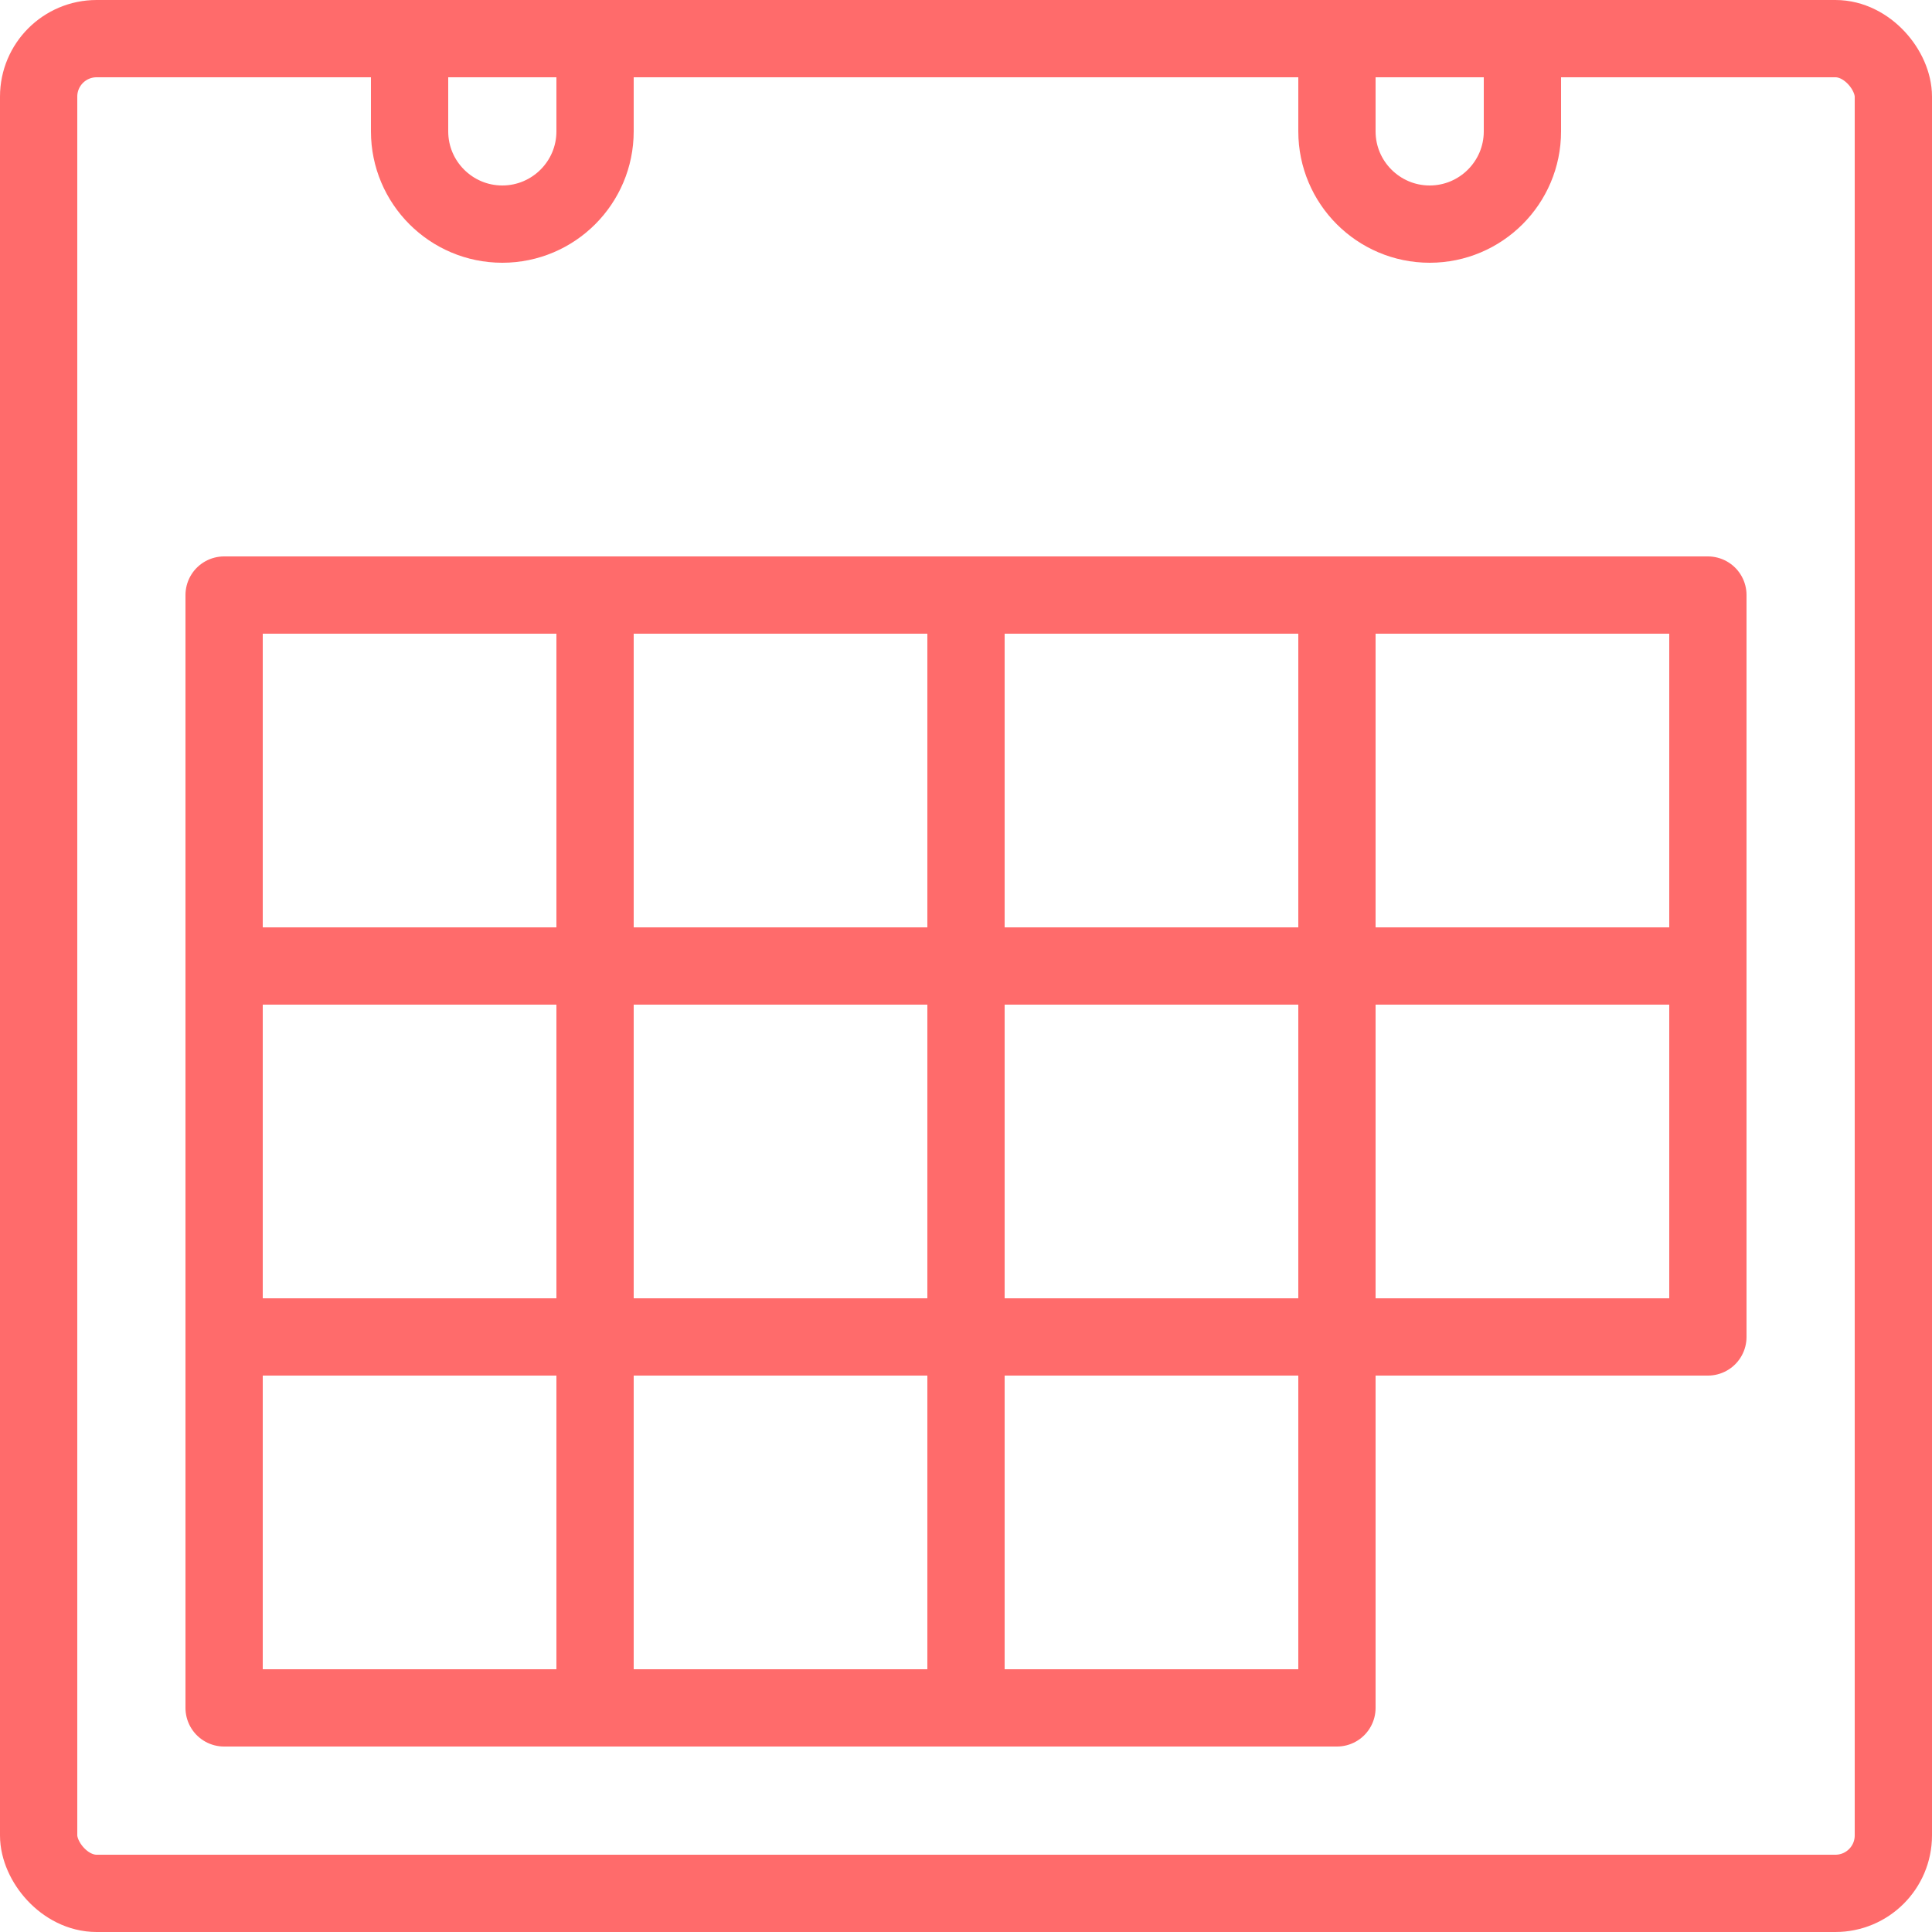 <?xml version="1.0" encoding="UTF-8"?>
<svg width="100px" height="100px" viewBox="0 0 100 100" version="1.1" xmlns="http://www.w3.org/2000/svg" xmlns:xlink="http://www.w3.org/1999/xlink">
    <!-- Generator: Sketch 50.2 (55047) - http://www.bohemiancoding.com/sketch -->
    <title>39. Calendar</title>
    <desc>Created with Sketch.</desc>
    <defs></defs>
    <g id="39.-Calendar" stroke="none" stroke-width="1" fill="none" fill-rule="evenodd" stroke-linecap="round" stroke-linejoin="round">
        <rect id="Layer-1" stroke="#FF6B6B" stroke-width="4" x="2" y="2" width="96" height="96" rx="3"></rect>
        <rect id="Layer-2" stroke="#FF6B6B" stroke-width="4" x="11.6" y="30.8" width="19.2" height="19.2"></rect>
        <rect id="Layer-3" stroke="#FF6B6B" stroke-width="4" x="30.8" y="30.8" width="19.2" height="19.2"></rect>
        <rect id="Layer-4" stroke="#FF6B6B" stroke-width="4" x="50" y="30.8" width="19.2" height="19.2"></rect>
        <rect id="Layer-5" stroke="#FF6B6B" stroke-width="4" x="69.2" y="30.8" width="19.2" height="19.2"></rect>
        <rect id="Layer-6" stroke="#FF6B6B" stroke-width="4" x="69.2" y="50" width="19.2" height="19.2"></rect>
        <rect id="Layer-7" stroke="#FF6B6B" stroke-width="4" x="50" y="50" width="19.2" height="19.2"></rect>
        <rect id="Layer-8" stroke="#FF6B6B" stroke-width="4" x="30.8" y="50" width="19.2" height="19.2"></rect>
        <rect id="Layer-9" stroke="#FF6B6B" stroke-width="4" x="11.6" y="50" width="19.2" height="19.2"></rect>
        <rect id="Layer-10" stroke="#FF6B6B" stroke-width="4" x="11.6" y="69.2" width="19.2" height="19.2"></rect>
        <rect id="Layer-11" stroke="#FF6B6B" stroke-width="4" x="30.8" y="69.2" width="19.2" height="19.2"></rect>
        <rect id="Layer-12" stroke="#FF6B6B" stroke-width="4" x="50" y="69.2" width="19.2" height="19.2"></rect>
        <path d="M21.2,2 L30.8,2 L30.8,6.8 C30.8,9.451 28.646,11.6 26,11.6 L26,11.6 C23.349,11.6 21.2,9.446 21.2,6.8 L21.2,2 Z" id="Layer-13" stroke="#FF6B6B" stroke-width="4"></path>
        <path d="M69.2,2 L78.8,2 L78.8,6.8 C78.8,9.451 76.646,11.6 74,11.6 L74,11.6 C71.349,11.6 69.2,9.446 69.2,6.8 L69.2,2 Z" id="Layer-14" stroke="#FF6B6B" stroke-width="4"></path>
    </g>
</svg>